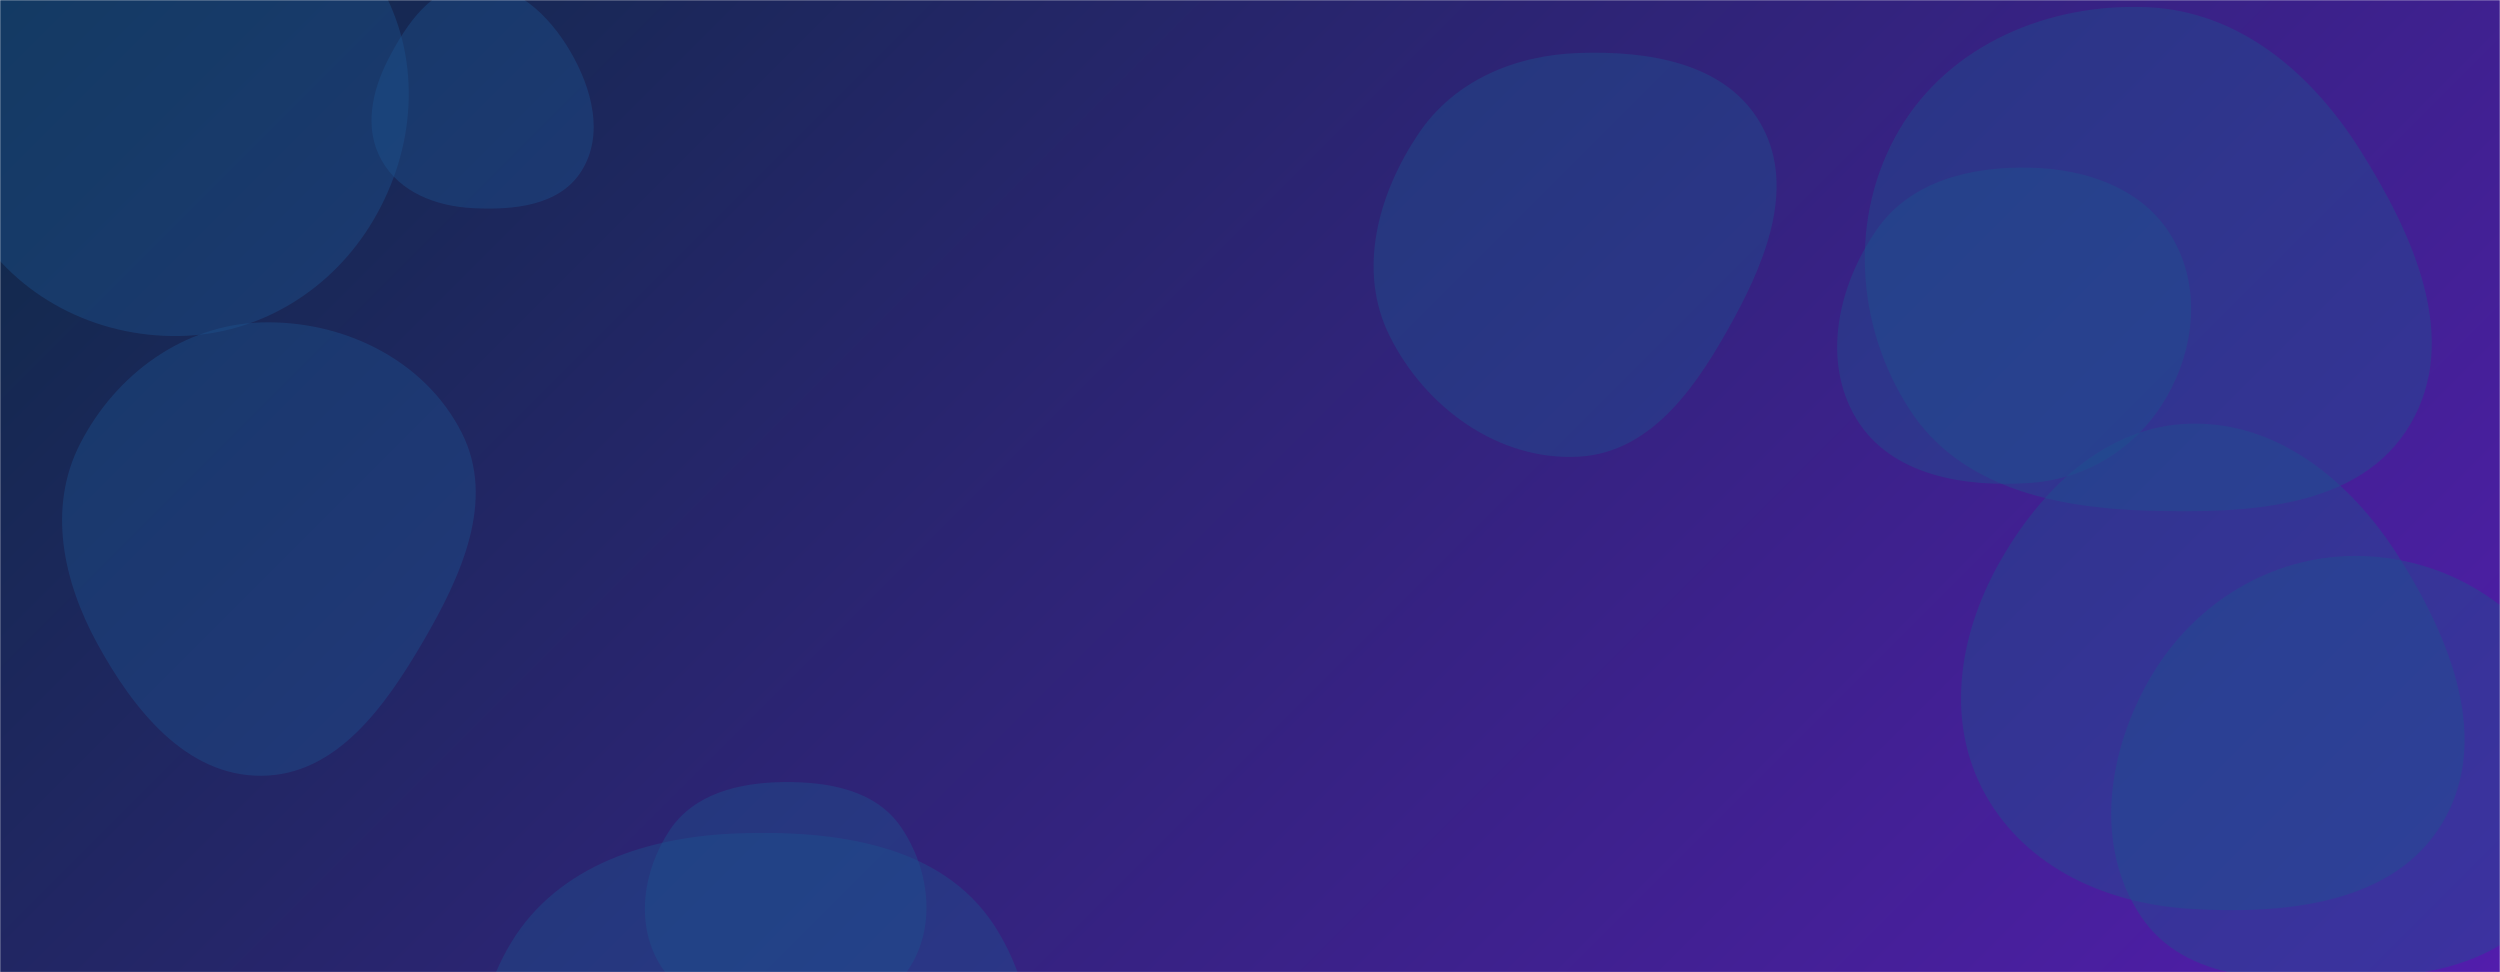 ﻿<svg xmlns="http://www.w3.org/2000/svg" version="1.1" xmlns:xlink="http://www.w3.org/1999/xlink" xmlns:svgjs="http://svgjs.dev/svgjs" width="1440" height="560" preserveAspectRatio="none" viewBox="0 0 1440 560">
	<g mask="url(&quot;#SvgjsMask1127&quot;)" fill="none">
		<rect width="1440" height="560" x="0" y="0" fill="url(&quot;#SvgjsLinearGradient1128&quot;)"></rect>
		<path d="M103.128,193.548C149.674,192.821,191.404,166.932,215.058,126.838C239.127,86.041,243.02,36.118,220.637,-5.628C196.985,-49.741,153.176,-81.135,103.128,-81.923C51.788,-82.731,3.996,-54.3,-20.969,-9.432C-45.286,34.272,-41.112,87.761,-15.025,130.431C9.938,171.262,55.277,194.295,103.128,193.548" fill="rgba(28, 83, 142, 0.4)" class="triangle-float1"></path>
		<path d="M425.677,776.248C483.3,777.826,538.36,749.988,568.243,700.693C599.242,649.557,605.349,583.611,572.904,533.381C542.545,486.381,481.598,478.11,425.677,479.979C373.783,481.714,321.539,498.318,294.565,542.685C266.621,588.648,269.689,646.334,296.02,693.24C322.944,741.202,370.696,774.743,425.677,776.248" fill="rgba(28, 83, 142, 0.4)" class="triangle-float3"></path>
		<path d="M1169.759,278.153C1202.778,275.79,1231.557,257.275,1248.027,228.56C1264.409,199.998,1267.831,164.767,1251.035,136.447C1234.538,108.631,1202.089,97.406,1169.759,96.593C1135.633,95.735,1100.538,104.125,1081.081,132.174C1058.722,164.406,1048.977,207.82,1069.344,241.347C1089.181,274.003,1131.647,280.88,1169.759,278.153" fill="rgba(28, 83, 142, 0.4)" class="triangle-float2"></path>
		<path d="M1261.815,523.52C1316.59,526.779,1379.172,520.846,1407.063,473.591C1435.232,425.865,1411.231,367.407,1381.6,320.575C1354.445,277.656,1312.591,242.914,1261.815,244.024C1212.596,245.1,1174.567,282.524,1150.77,325.621C1127.89,367.058,1120.543,416.643,1143.706,457.923C1167.326,500.017,1213.632,520.653,1261.815,523.52" fill="rgba(28, 83, 142, 0.4)" class="triangle-float3"></path>
		<path d="M272.225,119.884C295.887,121.118,322.431,118.53,334.979,98.432C348.043,77.508,340.975,50.991,328.539,29.687C316.226,8.594,296.627,-10.109,272.225,-9.073C249.012,-8.087,234.279,13.494,223.628,34.143C214.062,52.688,209.575,74.277,219.864,92.431C230.279,110.807,251.132,118.784,272.225,119.884" fill="rgba(28, 83, 142, 0.4)" class="triangle-float3"></path>
		<path d="M450.915,580.642C478.108,580.909,508.649,580.654,523.557,557.91C539.507,533.576,535.413,500.696,519.115,476.594C504.5,454.981,477.003,450.151,450.915,450.483C425.574,450.806,399.651,457.164,385.658,478.294C370.199,501.638,365.65,532.897,380.703,556.506C394.963,578.872,424.391,580.381,450.915,580.642" fill="rgba(28, 83, 142, 0.4)" class="triangle-float2"></path>
		<path d="M1237.14,294.141C1293.98,295.755,1359.468,293.382,1388.327,244.387C1417.433,194.972,1390.005,135.017,1359.458,86.479C1331.401,41.898,1289.762,6.529,1237.14,4.158C1180.251,1.595,1123.072,25.488,1094.118,74.525C1064.729,124.298,1068.583,187.768,1100.127,236.204C1129.13,280.74,1184.014,292.633,1237.14,294.141" fill="rgba(28, 83, 142, 0.4)" class="triangle-float2"></path>
		<path d="M909.359,263.036C952.42,260.654,978.734,220.406,999.261,182.478C1018.481,146.965,1034.193,105.124,1013.632,70.371C993.325,36.047,949.216,29.134,909.359,30.517C872.381,31.8,837.476,46.44,816.911,77.198C793.59,112.079,781.715,155.911,800.403,193.478C820.972,234.826,863.247,265.587,909.359,263.036" fill="rgba(28, 83, 142, 0.4)" class="triangle-float3"></path>
		<path d="M150.511,446.852C193.725,446.656,221.83,406.963,243.627,369.649C265.694,331.872,285.706,288.275,265.946,249.242C244.684,207.243,197.565,184.349,150.511,185.714C105.646,187.016,66.576,215.667,46.124,255.621C27.355,292.287,36.187,334.344,55.923,370.499C76.731,408.619,107.082,447.049,150.511,446.852" fill="rgba(28, 83, 142, 0.4)" class="triangle-float3"></path>
		<path d="M1356.5,563.855C1398.572,562.396,1442.307,554.769,1465.8,519.837C1491.995,480.889,1496.822,429.903,1474.28,388.733C1450.901,346.035,1405.18,320.142,1356.5,320.217C1307.948,320.292,1264.131,347.344,1239.35,389.096C1214.015,431.782,1205.594,486.67,1233.233,527.901C1258.776,566.006,1310.654,565.445,1356.5,563.855" fill="rgba(28, 83, 142, 0.4)" class="triangle-float2"></path>
	</g>
	<defs>
		<mask id="SvgjsMask1127">
			<rect width="1440" height="560" fill="#ffffff"></rect>
		</mask>
		<linearGradient x1="15.28%" y1="-39.29%" x2="84.72%" y2="139.29%" gradientUnits="userSpaceOnUse" id="SvgjsLinearGradient1128">
			<stop stop-color="#0e2a47" offset="0"></stop>
			<stop stop-color="rgba(82, 29, 172, 1)" offset="1"></stop>
		</linearGradient>
		<style>
			@keyframes float1 {
			0%{transform: translate(0, 0)}
			50%{transform: translate(-10px, 0)}
			100%{transform: translate(0, 0)}
			}

			.triangle-float1 {
			animation: float1 5s infinite;
			}

			@keyframes float2 {
			0%{transform: translate(0, 0)}
			50%{transform: translate(-5px, -5px)}
			100%{transform: translate(0, 0)}
			}

			.triangle-float2 {
			animation: float2 4s infinite;
			}

			@keyframes float3 {
			0%{transform: translate(0, 0)}
			50%{transform: translate(0, -10px)}
			100%{transform: translate(0, 0)}
			}

			.triangle-float3 {
			animation: float3 6s infinite;
			}
		</style>
	</defs>
</svg>